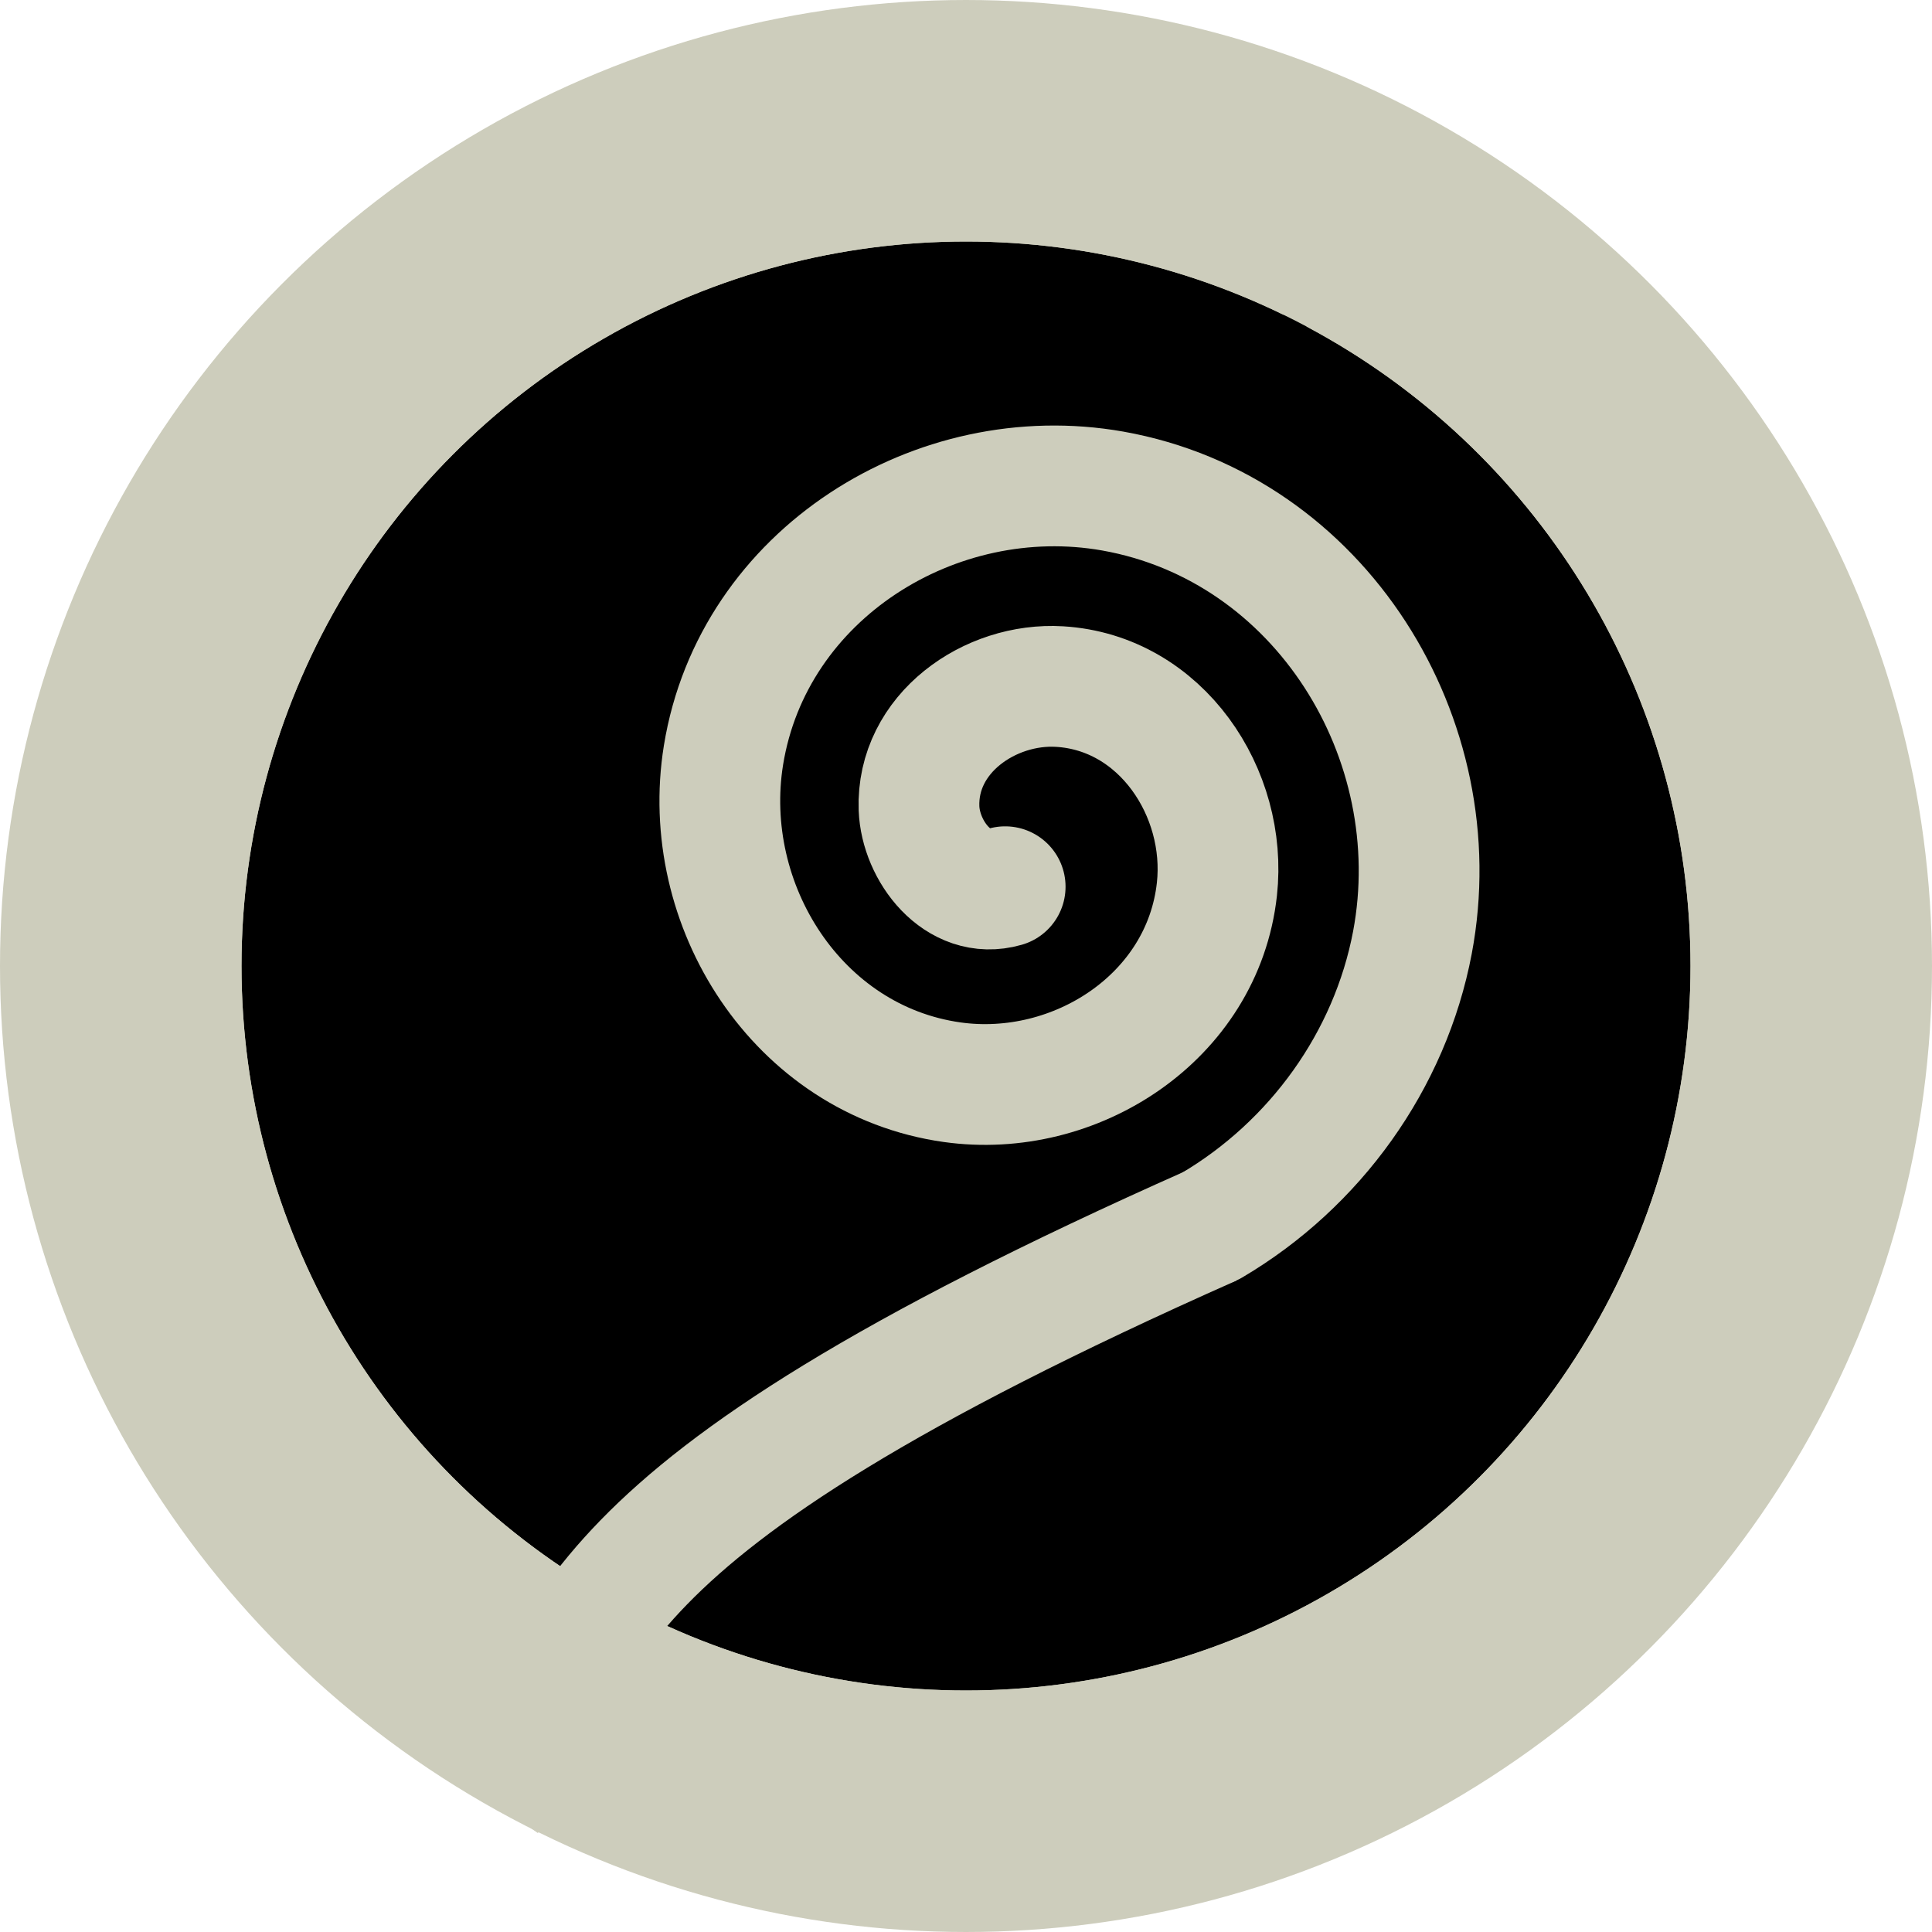 <?xml version="1.0" encoding="UTF-8" standalone="no"?>
<!-- Created with Inkscape (http://www.inkscape.org/) -->

<svg
   xmlns:dc="http://purl.org/dc/elements/1.1/"
   xmlns:cc="http://creativecommons.org/ns#"
   xmlns:rdf="http://www.w3.org/1999/02/22-rdf-syntax-ns#"
   xmlns:svg="http://www.w3.org/2000/svg"
   xmlns="http://www.w3.org/2000/svg"
   xmlns:sodipodi="http://sodipodi.sourceforge.net/DTD/sodipodi-0.dtd"
   xmlns:inkscape="http://www.inkscape.org/namespaces/inkscape"
   width="16px"
   height="16px"
   viewBox="0 0 16 16"
   version="1.1"
   id="SVGRoot"
   inkscape:version="0.92.4 (5da689c313, 2019-01-14)"
   sodipodi:docname="staff.svg">
  <defs
     id="defs815" />
  <sodipodi:namedview
     id="base"
     pagecolor="#ffffff"
     bordercolor="#666666"
     borderopacity="1.0"
     inkscape:pageopacity="0.0"
     inkscape:pageshadow="2"
     inkscape:zoom="11.313708"
     inkscape:cx="9.0425687"
     inkscape:cy="9.9110676"
     inkscape:document-units="px"
     inkscape:current-layer="layer7"
     showgrid="false"
     inkscape:window-width="1920"
     inkscape:window-height="1017"
     inkscape:window-x="-8"
     inkscape:window-y="-8"
     inkscape:window-maximized="1"
     inkscape:grid-bbox="true"
     inkscape:pagecheckerboard="true" />
  <g
     inkscape:label="bottom"
     inkscape:groupmode="layer"
     id="layer1"
     style="display:inline">
    <circle
       style="fill:#000000;fill-opacity:1;stroke:#cdcdbc;stroke-width:2;stroke-linecap:square;stroke-linejoin:miter;stroke-miterlimit:4;stroke-dasharray:none;stroke-opacity:1"
       id="path1371"
       cx="8"
       cy="8"
       r="7" />
    <path
       style="fill:none;stroke:#000000;stroke-width:1px;stroke-linecap:butt;stroke-linejoin:miter;stroke-opacity:1"
       d="M 8.154,6.653 9.325,7.227 10.673,6.277 10.386,3.383 8.176,4.907 Z"
       id="path819"
       inkscape:connector-curvature="0" />
  </g>
  <g
     inkscape:groupmode="layer"
     id="layer6"
     inkscape:label="L1"
     style="display:inline">
    <path
       sodipodi:type="spiral"
       style="fill:none;fill-rule:evenodd;stroke:#cdcdbc;stroke-linecap:round;stroke-opacity:1"
       id="path818"
       sodipodi:cx="8.2201166"
       sodipodi:cy="7.3600392"
       sodipodi:expansion="1"
       sodipodi:revolution="2.1464381"
       sodipodi:radius="3.6014678"
       sodipodi:argument="-16.710581"
       sodipodi:t0="0.12193766"
       d="M 7.868,7.097 C 7.907,6.69 8.403,6.555 8.734,6.672 9.319,6.879 9.488,7.602 9.244,8.125 8.888,8.889 7.914,9.095 7.204,8.72 6.26,8.221 6.016,6.988 6.524,6.093 7.163,4.968 8.658,4.685 9.739,5.328 11.045,6.106 11.366,7.865 10.588,9.13 9.671,10.618 7.648,10.978 6.199,10.064 5.357,9.532 4.786,8.638 4.631,7.657"
       transform="rotate(-111.56,8.18,7.065)" />
  </g>
  <g
     inkscape:groupmode="layer"
     id="layer7"
     inkscape:label="L2"
     style="display:inline">
    <path
       style="fill:none;stroke:#cdcdbc;stroke-width:1px;stroke-linecap:butt;stroke-linejoin:miter;stroke-opacity:1"
       d="M 10.035,10.149 C 4.563,12.578 4.962,13.576 4.044,14.895"
       id="path820"
       inkscape:connector-curvature="0"
       sodipodi:nodetypes="cc" />
  </g>
  <g
     inkscape:groupmode="layer"
     id="layer2"
     inkscape:label="top"
     style="display:inline">
    <circle
       style="fill:none;fill-opacity:1;stroke:#cdcdbc;stroke-width:1;stroke-linecap:square;stroke-linejoin:miter;stroke-miterlimit:4;stroke-dasharray:none;stroke-opacity:1"
       id="path1374"
       cx="8"
       cy="8"
       r="6.5" />
  </g>
</svg>
